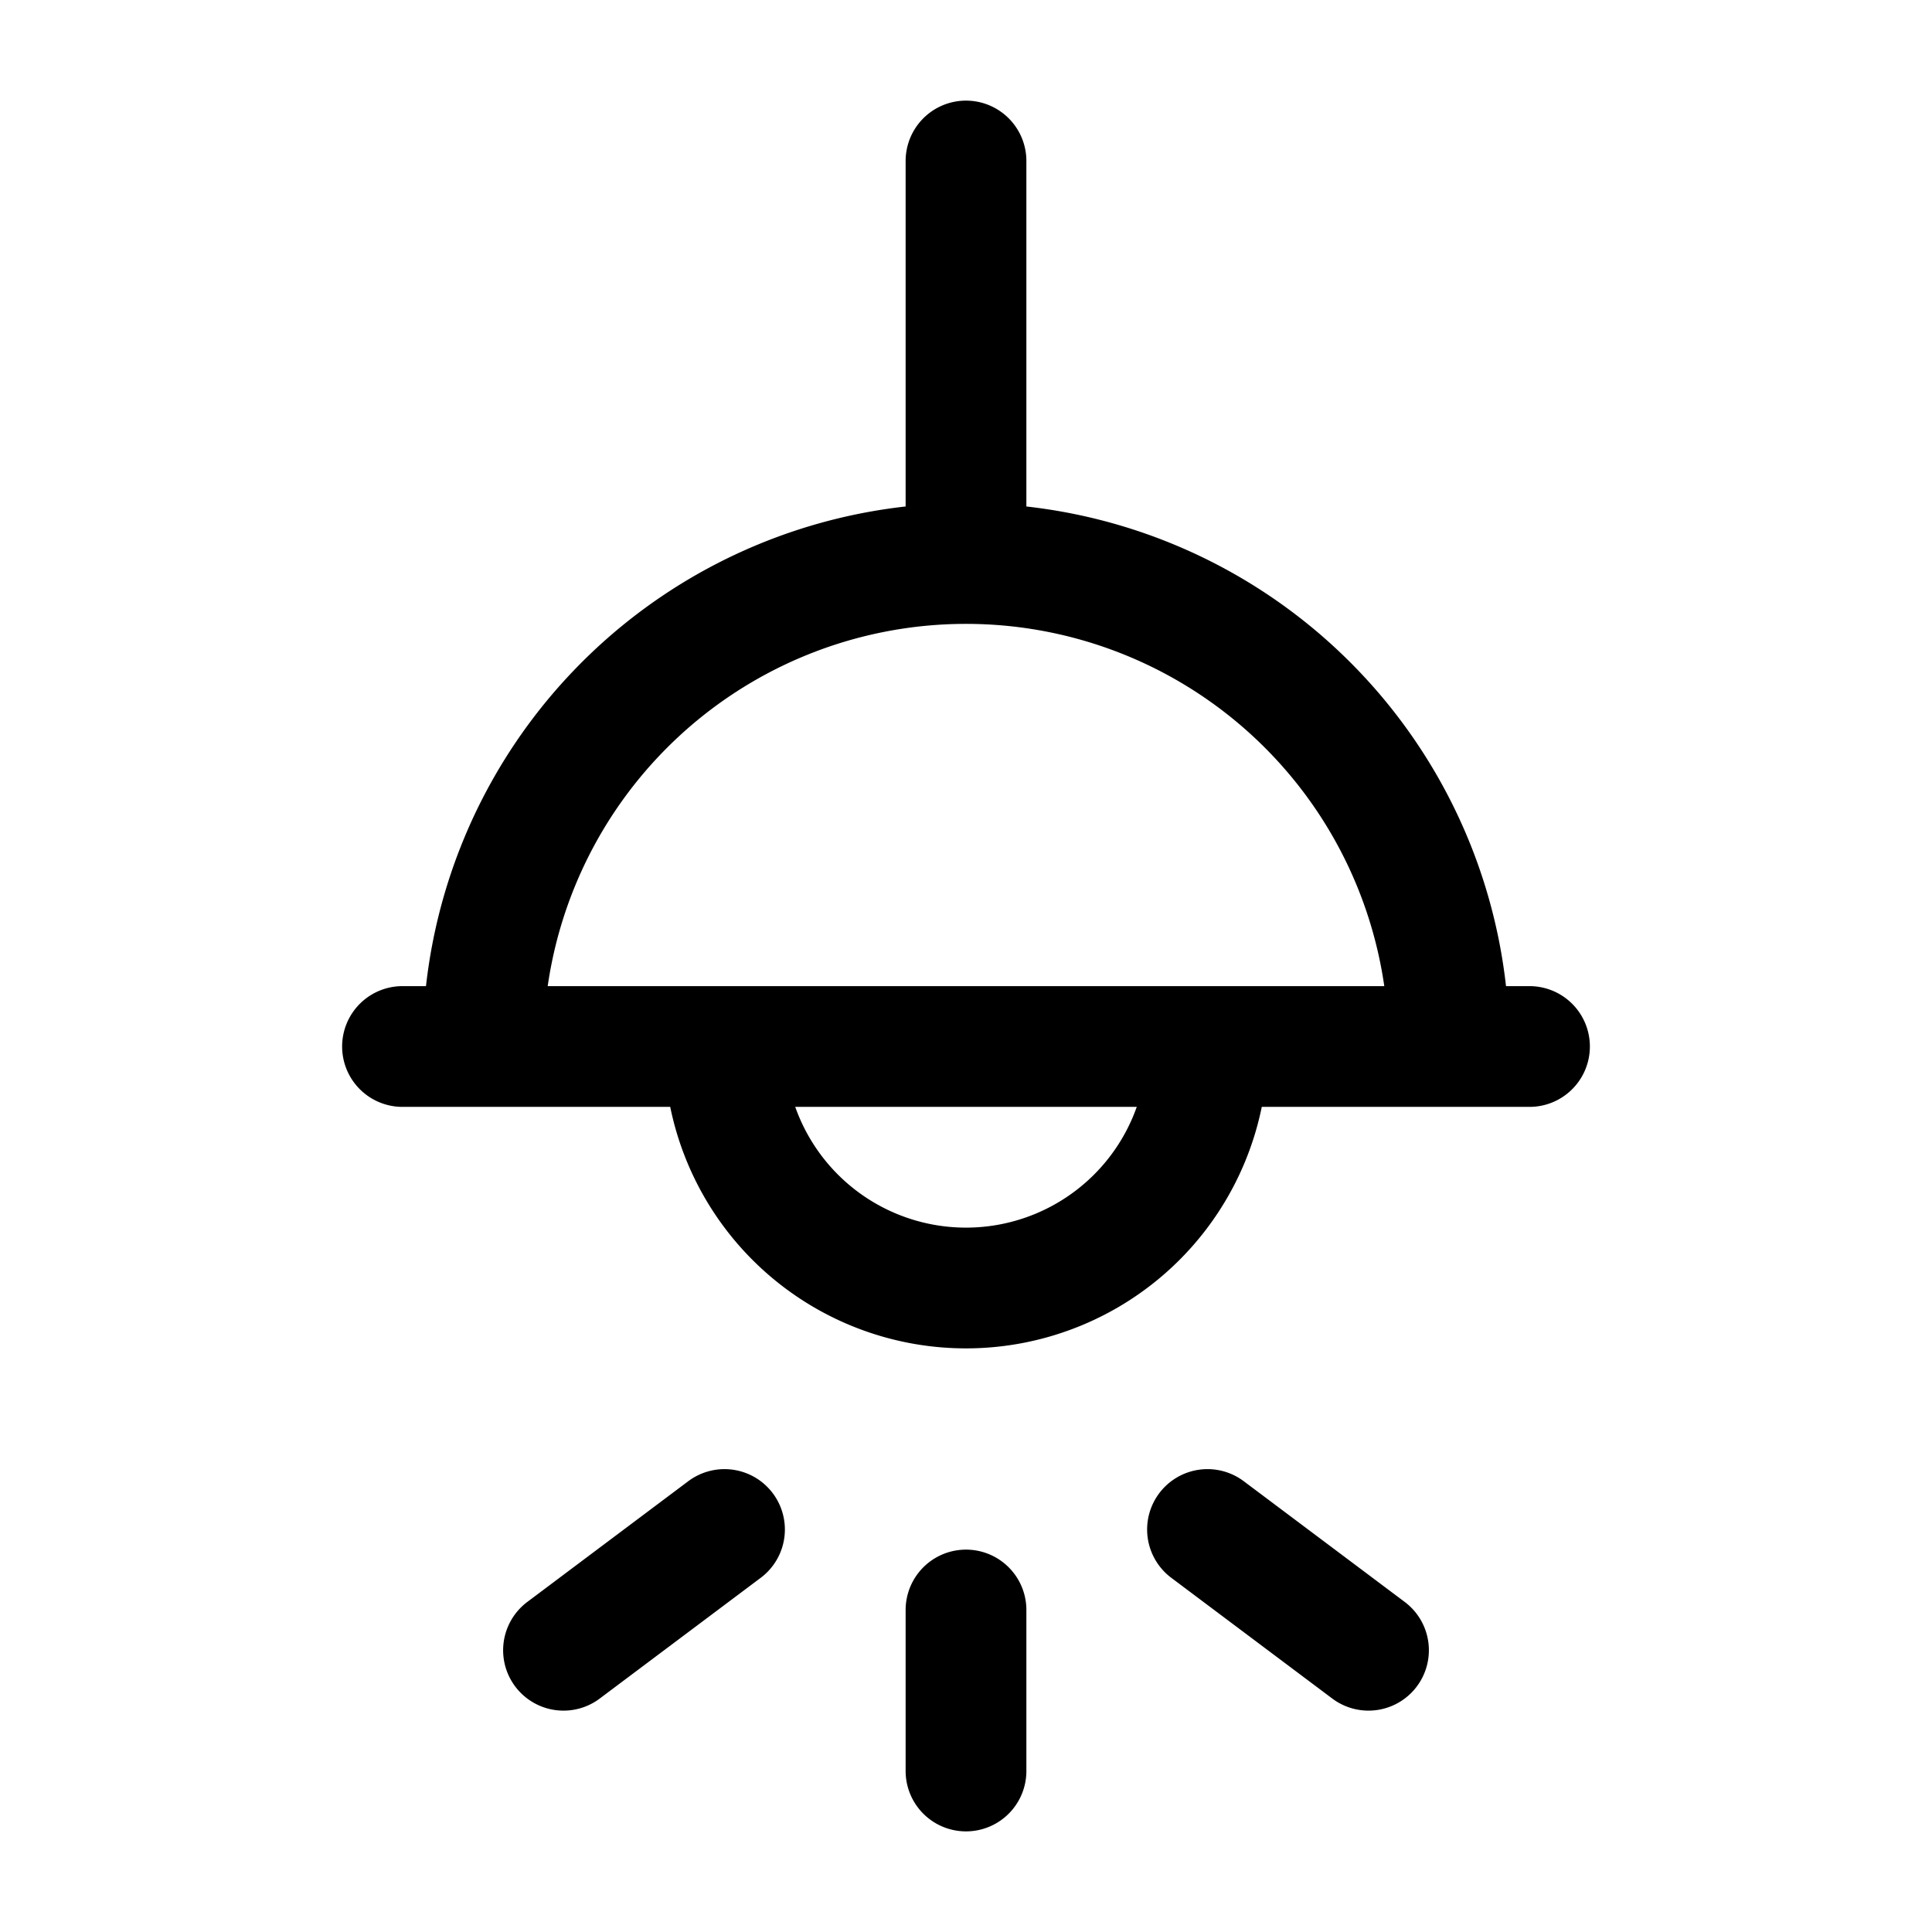 <svg xmlns="http://www.w3.org/2000/svg" width="1em" height="1em" viewBox="0 0 24 24"><path fill="none" stroke="currentColor" stroke-linecap="round" stroke-linejoin="round" stroke-width="1.5" d="M12 7a6 6 0 0 0-6 6h12a6 6 0 0 0-6-6m-3 6a3 3 0 1 0 6 0M5 13h14m-7-6V2m0 18v2m3-3l2 1.5M9 19l-2 1.5" color="currentColor"/></svg>